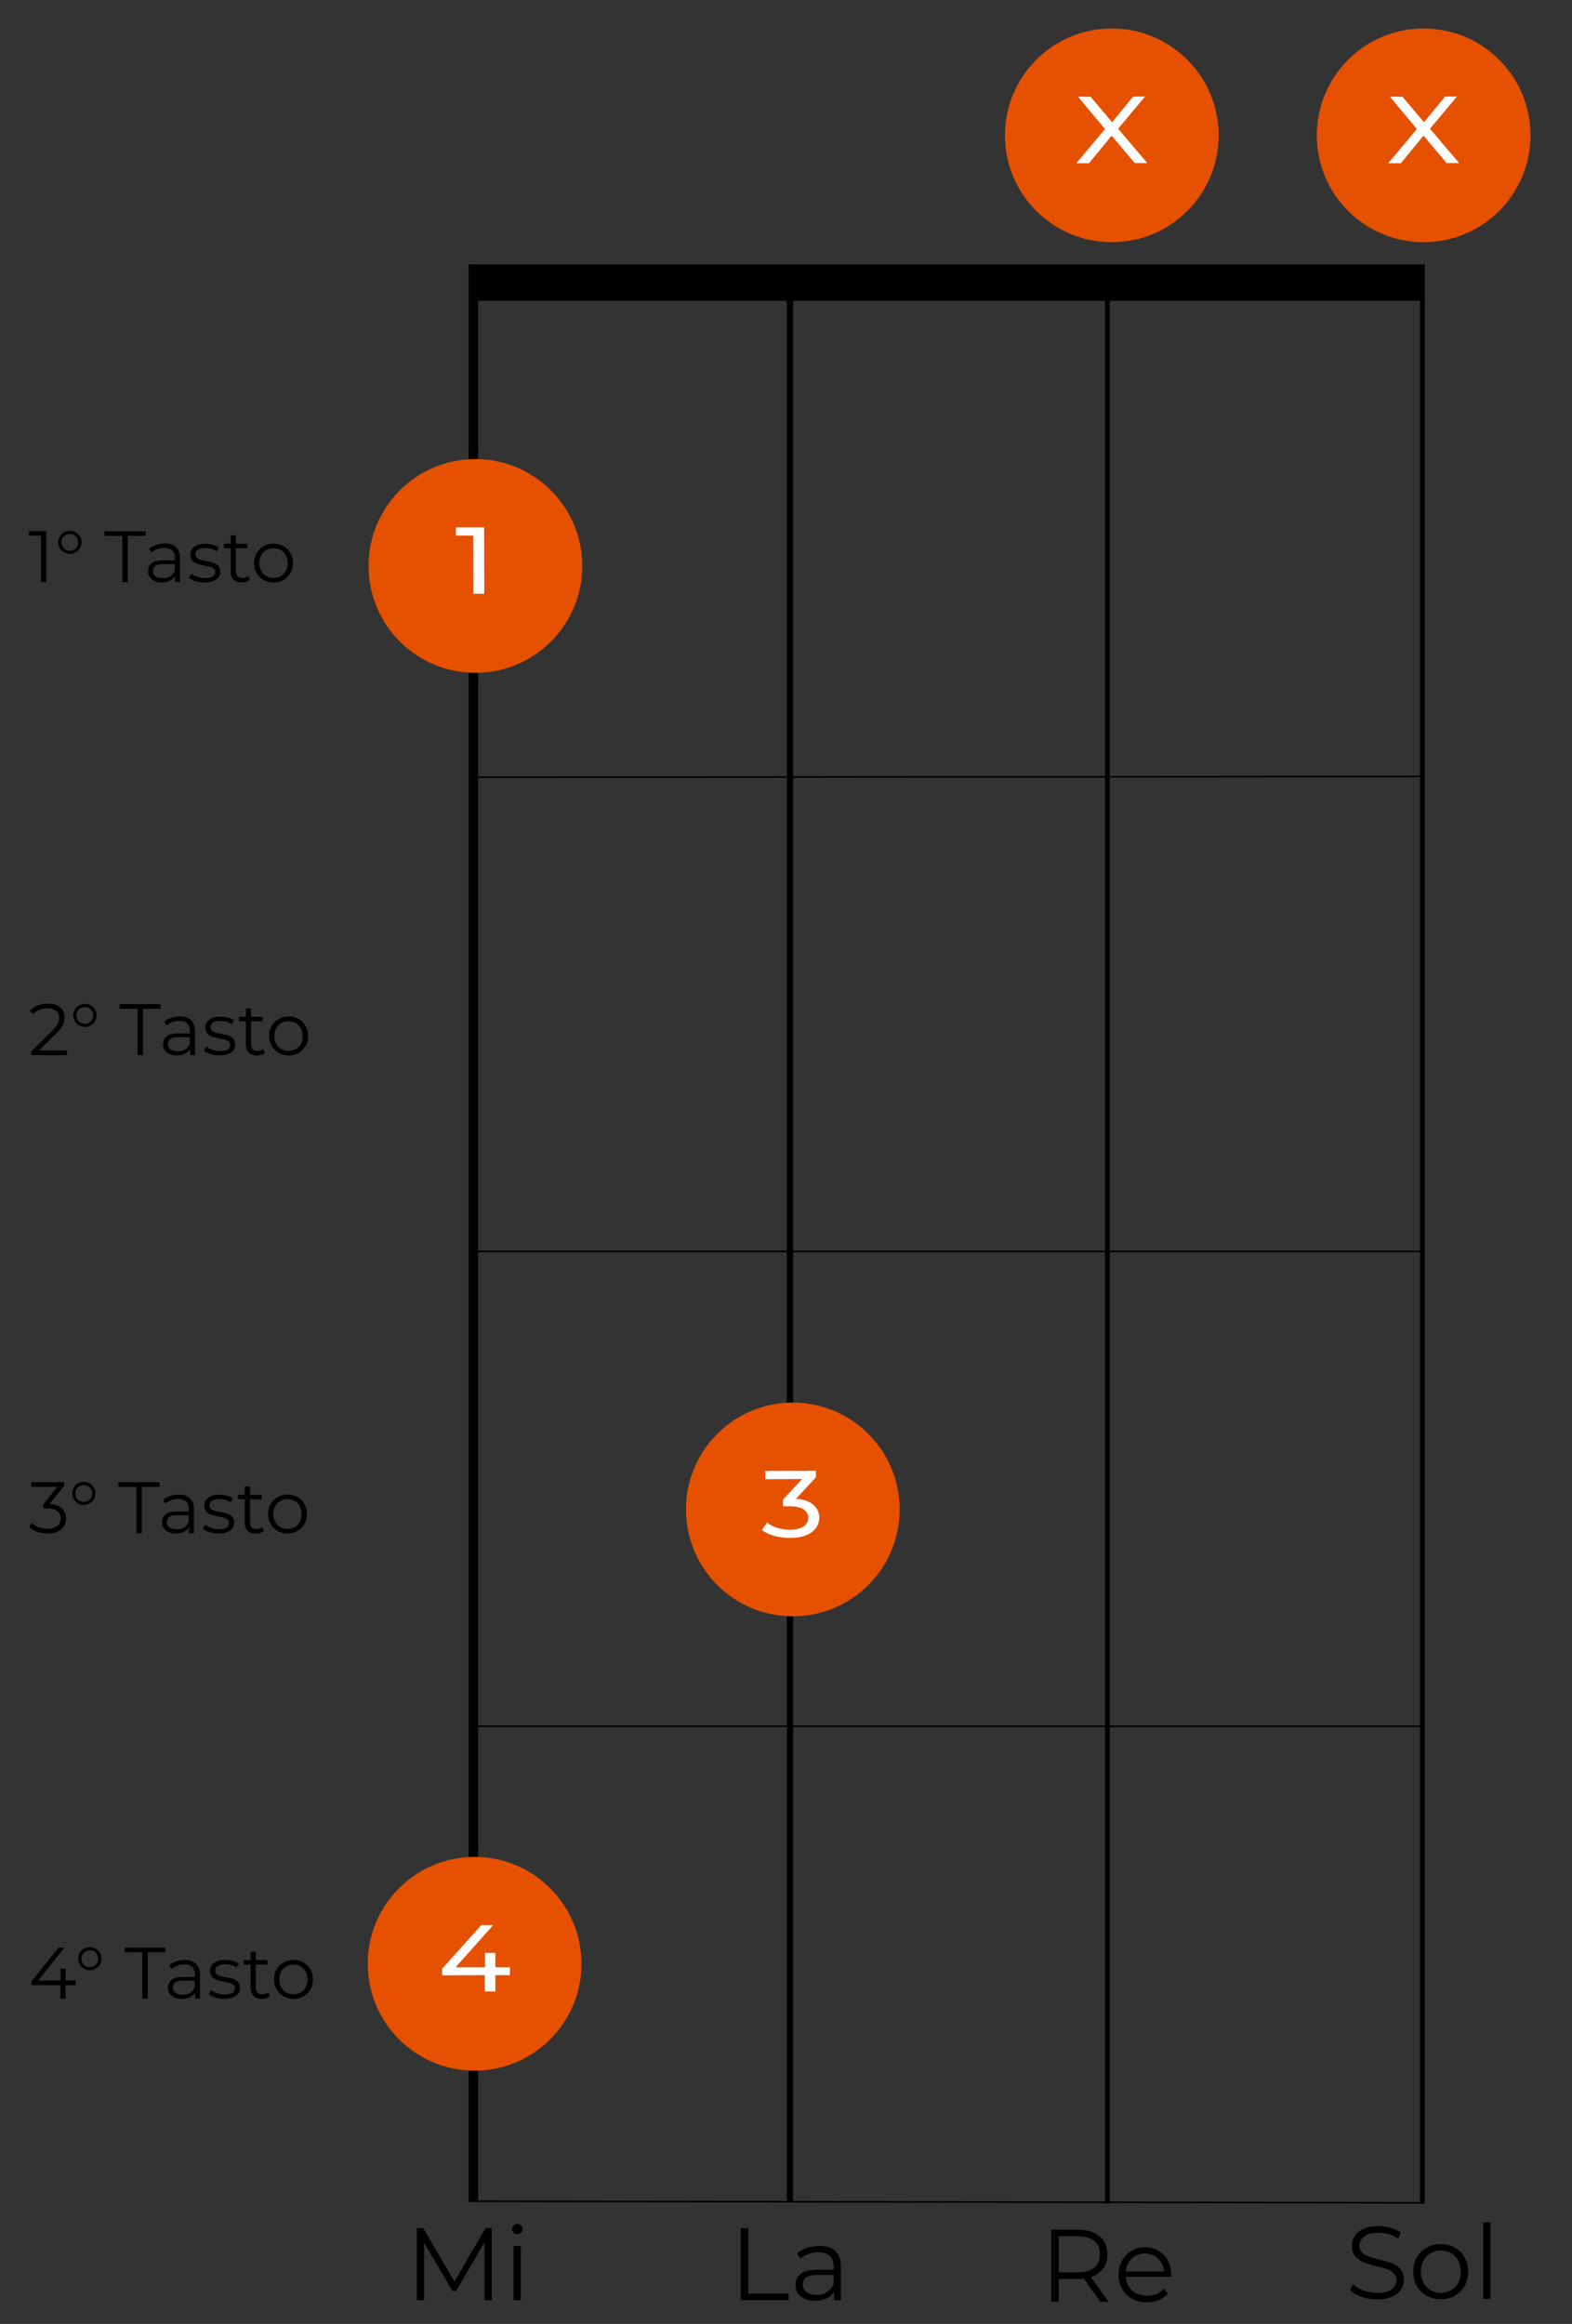 <?xml version="1.0" encoding="utf-8"?>
<!-- Generator: Adobe Illustrator 23.0.1, SVG Export Plug-In . SVG Version: 6.00 Build 0)  -->
<svg version="1.1" xmlns="http://www.w3.org/2000/svg" xmlns:xlink="http://www.w3.org/1999/xlink" x="0px" y="0px"
	 viewBox="0 0 993 1468" style="enable-background:new 0 0 993 1468;" xml:space="preserve">
<rect x="0" y="0" width="993" height="1468" fill="#333333" stroke="none"/>
<style type="text/css">
	.st0{fill:none;stroke:#000000;stroke-width:6;stroke-miterlimit:10;}
	.st1{fill:none;stroke:#000000;stroke-width:4;stroke-miterlimit:10;}
	.st2{fill:none;stroke:#000000;stroke-width:3;stroke-miterlimit:10;}
	.st3{fill:none;stroke:#000000;stroke-miterlimit:10;}
	.st4{fill:#E55100;stroke:#E55100;stroke-width:4;stroke-miterlimit:10;}
	.st5{fill:#FFFFFF;}
	.st6{display:none;}
	.st7{display:inline;}
</style>
<g id="CAPOTASTO">
	<g>
		<rect x="296.5" y="167.5" width="603" height="22"/>
		<path d="M899,168v21H297v-21H899 M900,167H296v23h604V167L900,167z"/>
	</g>
	<g>
		<line class="st0" x1="299" y1="189" x2="299" y2="1391"/>
	</g>
	<line class="st1" x1="499" y1="189" x2="499" y2="1391"/>
	<line class="st2" x1="699.5" y1="189" x2="699.5" y2="1392"/>
	<line class="st2" x1="898.5" y1="189" x2="898.5" y2="1392"/>
	<line class="st3" x1="299" y1="491" x2="898.5" y2="490.5"/>
	<line class="st3" x1="298.5" y1="790.5" x2="898.5" y2="790.5"/>
	<line class="st3" x1="298.5" y1="1090.5" x2="898.5" y2="1090.5"/>
	<line class="st3" x1="298.5" y1="1390.5" x2="898.5" y2="1391.5"/>
</g>
<g id="Scritte_Tasti">
	<g>
		<path d="M29.2,335.5v32.2h-3.3v-29.3h-7.6v-2.9H29.2z"/>
		<path d="M40.4,348.9c-1.1-0.6-2-1.5-2.6-2.6c-0.6-1.1-1-2.4-1-3.7c0-1.3,0.3-2.5,1-3.7c0.6-1.1,1.5-2,2.6-2.6c1.1-0.6,2.4-1,3.7-1
			c1.3,0,2.6,0.3,3.7,1c1.1,0.6,2,1.5,2.7,2.6c0.6,1.1,1,2.3,1,3.7c0,1.4-0.3,2.6-1,3.7c-0.6,1.1-1.5,2-2.7,2.6
			c-1.1,0.6-2.4,1-3.7,1C42.8,349.9,41.6,349.5,40.4,348.9z M47.9,346.4c1-1,1.5-2.3,1.5-3.8c0-1.5-0.5-2.8-1.5-3.8
			c-1-1-2.3-1.5-3.8-1.5s-2.8,0.5-3.8,1.5c-1,1-1.5,2.3-1.5,3.8c0,1.5,0.5,2.8,1.5,3.8c1,1,2.3,1.5,3.8,1.5S46.9,347.4,47.9,346.4z"
			/>
		<path d="M77.3,338.5H66v-2.9h26v2.9H80.7v29.3h-3.4V338.5z"/>
		<path d="M111.2,345.7c1.7,1.6,2.5,3.9,2.5,7v15h-3.1v-3.8c-0.7,1.3-1.8,2.2-3.2,2.9c-1.4,0.7-3.1,1.1-5.1,1.1
			c-2.7,0-4.8-0.6-6.4-1.9c-1.6-1.3-2.4-3-2.4-5.1c0-2.1,0.7-3.7,2.2-5c1.5-1.3,3.9-1.9,7.1-1.9h7.7v-1.5c0-2.1-0.6-3.7-1.7-4.8
			c-1.2-1.1-2.9-1.6-5.1-1.6c-1.5,0-3,0.3-4.4,0.8s-2.6,1.2-3.6,2.1l-1.5-2.4c1.2-1,2.7-1.8,4.4-2.4c1.7-0.6,3.5-0.9,5.4-0.9
			C107.1,343.3,109.5,344.1,111.2,345.7z M107.5,364.1c1.3-0.8,2.3-2.1,2.9-3.7v-4h-7.6c-4.1,0-6.2,1.4-6.2,4.3
			c0,1.4,0.5,2.5,1.6,3.3c1.1,0.8,2.6,1.2,4.5,1.2C104.6,365.4,106.2,364.9,107.5,364.1z"/>
		<path d="M123.5,367.1c-1.8-0.6-3.2-1.3-4.2-2.1l1.5-2.6c1,0.8,2.3,1.4,3.8,2c1.5,0.5,3.1,0.8,4.8,0.8c2.2,0,3.8-0.3,4.9-1
			c1.1-0.7,1.6-1.7,1.6-2.9c0-0.9-0.3-1.6-0.9-2.1s-1.3-0.9-2.2-1.1c-0.9-0.3-2.1-0.5-3.5-0.8c-2-0.4-3.5-0.7-4.7-1.1
			c-1.2-0.4-2.2-1-3.1-2c-0.8-0.9-1.3-2.2-1.3-3.8c0-2,0.8-3.7,2.5-5c1.7-1.3,4-1.9,7-1.9c1.6,0,3.1,0.2,4.7,0.6
			c1.6,0.4,2.9,1,3.9,1.6l-1.4,2.6c-2-1.4-4.4-2.1-7.1-2.1c-2.1,0-3.7,0.4-4.7,1.1c-1.1,0.7-1.6,1.7-1.6,2.9c0,0.9,0.3,1.7,0.9,2.2
			c0.6,0.6,1.3,1,2.2,1.2c0.9,0.3,2.1,0.5,3.7,0.8c1.9,0.4,3.5,0.7,4.6,1.1c1.2,0.4,2.2,1,3,1.9c0.8,0.9,1.2,2.1,1.2,3.7
			c0,2.1-0.9,3.8-2.6,5c-1.8,1.2-4.2,1.9-7.3,1.9C127.1,367.9,125.3,367.7,123.5,367.1z"/>
		<path d="M157.8,366.2c-0.6,0.6-1.4,1-2.3,1.3c-0.9,0.3-1.8,0.4-2.8,0.4c-2.3,0-4-0.6-5.2-1.8s-1.8-3-1.8-5.2v-14.6h-4.3v-2.8h4.3
			v-5.3h3.3v5.3h7.4v2.8h-7.4v14.4c0,1.4,0.4,2.5,1.1,3.3c0.7,0.8,1.8,1.1,3.1,1.1c0.7,0,1.3-0.1,2-0.3c0.6-0.2,1.2-0.5,1.6-0.9
			L157.8,366.2z"/>
		<path d="M166.5,366.4c-1.9-1.1-3.3-2.5-4.4-4.4c-1.1-1.9-1.6-4-1.6-6.3c0-2.4,0.5-4.5,1.6-6.3c1.1-1.9,2.5-3.3,4.4-4.4
			c1.9-1,4-1.6,6.3-1.6s4.4,0.5,6.3,1.6c1.9,1,3.3,2.5,4.4,4.4c1.1,1.9,1.6,4,1.6,6.3c0,2.4-0.5,4.5-1.6,6.3
			c-1.1,1.9-2.5,3.3-4.4,4.4c-1.9,1.1-4,1.6-6.3,1.6S168.4,367.4,166.5,366.4z M177.4,363.9c1.4-0.8,2.4-1.9,3.2-3.3
			c0.8-1.4,1.1-3.1,1.1-4.9c0-1.8-0.4-3.5-1.1-4.9c-0.8-1.4-1.8-2.6-3.2-3.3c-1.4-0.8-2.9-1.2-4.6-1.2c-1.7,0-3.3,0.4-4.6,1.2
			c-1.4,0.8-2.4,1.9-3.2,3.3c-0.8,1.4-1.2,3.1-1.2,4.9c0,1.8,0.4,3.5,1.2,4.9c0.8,1.4,1.9,2.6,3.2,3.3c1.4,0.8,2.9,1.2,4.6,1.2
			C174.5,365,176.1,364.7,177.4,363.9z"/>
	</g>
	<g>
		<path d="M42.3,663.6v2.9H19.7v-2.3L33.1,651c1.7-1.7,2.8-3.1,3.4-4.3c0.6-1.2,0.9-2.4,0.9-3.7c0-1.9-0.7-3.4-2-4.4
			c-1.3-1.1-3.2-1.6-5.6-1.6c-3.8,0-6.7,1.2-8.8,3.6l-2.3-2c1.3-1.5,2.9-2.6,4.8-3.4c1.9-0.8,4.1-1.2,6.6-1.2c3.3,0,5.9,0.8,7.8,2.3
			c1.9,1.5,2.9,3.7,2.9,6.4c0,1.7-0.4,3.3-1.1,4.8c-0.7,1.5-2.1,3.3-4.2,5.3l-10.9,10.8H42.3z"/>
		<path d="M49.9,647.7c-1.1-0.6-2-1.5-2.6-2.6c-0.6-1.1-1-2.4-1-3.7c0-1.3,0.3-2.5,1-3.7c0.6-1.1,1.5-2,2.6-2.6c1.1-0.6,2.4-1,3.7-1
			c1.3,0,2.6,0.3,3.7,1c1.1,0.6,2,1.5,2.7,2.6c0.6,1.1,1,2.3,1,3.7c0,1.3-0.3,2.6-1,3.7c-0.6,1.1-1.5,2-2.7,2.6
			c-1.1,0.6-2.4,1-3.7,1C52.3,648.7,51.1,648.3,49.9,647.7z M57.4,645.2c1-1,1.5-2.3,1.5-3.8c0-1.5-0.5-2.8-1.5-3.8
			c-1-1-2.3-1.5-3.8-1.5s-2.8,0.5-3.8,1.5c-1,1-1.5,2.3-1.5,3.8c0,1.5,0.5,2.8,1.5,3.8c1,1,2.3,1.5,3.8,1.5S56.4,646.2,57.4,645.2z"
			/>
		<path d="M86.9,637.2H75.5v-2.9h26v2.9H90.3v29.3h-3.4V637.2z"/>
		<path d="M120.7,644.5c1.7,1.6,2.5,3.9,2.5,7v15h-3.1v-3.8c-0.7,1.3-1.8,2.2-3.2,2.9c-1.4,0.7-3.1,1.1-5.1,1.1
			c-2.7,0-4.8-0.6-6.4-1.9c-1.6-1.3-2.4-3-2.4-5.1c0-2.1,0.7-3.7,2.2-5c1.5-1.3,3.9-1.9,7.1-1.9h7.7v-1.5c0-2.1-0.6-3.7-1.7-4.8
			s-2.9-1.6-5.1-1.6c-1.5,0-3,0.3-4.4,0.8c-1.4,0.5-2.6,1.2-3.6,2.1l-1.5-2.4c1.2-1,2.7-1.8,4.4-2.4c1.7-0.6,3.5-0.9,5.4-0.9
			C116.6,642.1,119,642.9,120.7,644.5z M117,662.9c1.3-0.8,2.3-2.1,2.9-3.7v-4h-7.6c-4.1,0-6.2,1.4-6.2,4.3c0,1.4,0.5,2.5,1.6,3.3
			c1.1,0.8,2.6,1.2,4.5,1.2C114.1,664.2,115.7,663.7,117,662.9z"/>
		<path d="M133,665.9c-1.8-0.6-3.2-1.3-4.2-2.1l1.5-2.6c1,0.8,2.3,1.4,3.8,2c1.5,0.5,3.1,0.8,4.8,0.8c2.2,0,3.8-0.3,4.9-1
			c1.1-0.7,1.6-1.7,1.6-2.9c0-0.9-0.3-1.6-0.9-2.1s-1.3-0.9-2.2-1.2c-0.9-0.3-2.1-0.5-3.5-0.8c-2-0.4-3.5-0.7-4.7-1.1
			c-1.2-0.4-2.2-1-3.1-2c-0.8-0.9-1.3-2.2-1.3-3.8c0-2,0.8-3.7,2.5-5c1.7-1.3,4-1.9,7-1.9c1.6,0,3.1,0.2,4.7,0.6s2.9,1,3.9,1.6
			l-1.4,2.6c-2-1.4-4.4-2.1-7.1-2.1c-2.1,0-3.7,0.4-4.7,1.1c-1.1,0.7-1.6,1.7-1.6,2.9c0,0.9,0.3,1.7,0.9,2.2c0.6,0.6,1.3,1,2.2,1.2
			c0.9,0.3,2.1,0.5,3.7,0.8c1.9,0.4,3.5,0.7,4.6,1.1c1.2,0.4,2.2,1,3,1.9c0.8,0.9,1.2,2.1,1.2,3.7c0,2.1-0.9,3.8-2.6,5
			c-1.8,1.2-4.2,1.9-7.3,1.9C136.6,666.7,134.8,666.4,133,665.9z"/>
		<path d="M167.4,665c-0.6,0.6-1.4,1-2.3,1.3c-0.9,0.3-1.8,0.4-2.8,0.4c-2.3,0-4-0.6-5.2-1.8c-1.2-1.2-1.8-3-1.8-5.2v-14.6h-4.3
			v-2.8h4.3V637h3.3v5.3h7.4v2.8h-7.4v14.4c0,1.4,0.4,2.5,1.1,3.3c0.7,0.8,1.8,1.1,3.1,1.1c0.7,0,1.3-0.1,2-0.3
			c0.6-0.2,1.2-0.5,1.6-0.9L167.4,665z"/>
		<path d="M176,665.1c-1.9-1.1-3.3-2.5-4.4-4.4c-1.1-1.9-1.6-4-1.6-6.3s0.5-4.5,1.6-6.3c1.1-1.9,2.5-3.3,4.4-4.4
			c1.9-1,4-1.6,6.3-1.6s4.4,0.5,6.3,1.6c1.9,1,3.3,2.5,4.4,4.4c1.1,1.9,1.6,4,1.6,6.3s-0.5,4.5-1.6,6.3c-1.1,1.9-2.5,3.3-4.4,4.4
			c-1.9,1.1-4,1.6-6.3,1.6S177.9,666.2,176,665.1z M186.9,662.7c1.4-0.8,2.4-1.9,3.2-3.3c0.8-1.4,1.1-3.1,1.1-4.9
			c0-1.8-0.4-3.5-1.1-4.9c-0.8-1.4-1.8-2.6-3.2-3.3c-1.4-0.8-2.9-1.2-4.6-1.2c-1.7,0-3.3,0.4-4.6,1.2c-1.4,0.8-2.4,1.9-3.2,3.3
			c-0.8,1.4-1.2,3.1-1.2,4.9c0,1.8,0.4,3.5,1.2,4.9c0.8,1.4,1.9,2.6,3.2,3.3c1.4,0.8,2.9,1.2,4.6,1.2
			C184,663.8,185.6,663.4,186.9,662.7z"/>
	</g>
	<g>
		<path d="M39.1,952.8c1.8,1.6,2.6,3.8,2.6,6.4c0,1.8-0.4,3.5-1.3,4.9c-0.9,1.4-2.2,2.6-4,3.4s-3.9,1.2-6.4,1.2
			c-2.3,0-4.5-0.4-6.6-1.1c-2.1-0.8-3.7-1.8-5-3l1.6-2.6c1.1,1.1,2.5,2,4.3,2.7c1.8,0.7,3.7,1,5.7,1c2.6,0,4.7-0.6,6.1-1.7
			c1.4-1.1,2.2-2.7,2.2-4.8c0-2-0.7-3.6-2.2-4.7c-1.4-1.1-3.6-1.7-6.5-1.7h-2.3v-2.4l8.9-11.2H19.8v-2.9h20.7v2.3l-9.1,11.5
			C34.8,950.3,37.4,951.2,39.1,952.8z"/>
		<path d="M49.2,949.7c-1.1-0.6-2-1.5-2.6-2.6c-0.6-1.1-1-2.4-1-3.7c0-1.3,0.3-2.5,1-3.7c0.6-1.1,1.5-2,2.6-2.6c1.1-0.6,2.4-1,3.7-1
			c1.3,0,2.6,0.3,3.7,1c1.1,0.6,2,1.5,2.7,2.6c0.6,1.1,1,2.3,1,3.7c0,1.3-0.3,2.6-1,3.7c-0.6,1.1-1.5,2-2.7,2.6
			c-1.1,0.6-2.4,1-3.7,1C51.6,950.6,50.4,950.3,49.2,949.7z M56.7,947.2c1-1,1.5-2.3,1.5-3.8c0-1.5-0.5-2.8-1.5-3.8
			c-1-1-2.3-1.5-3.8-1.5s-2.8,0.5-3.8,1.5c-1,1-1.5,2.3-1.5,3.8c0,1.5,0.5,2.8,1.5,3.8c1,1,2.3,1.5,3.8,1.5S55.7,948.2,56.7,947.2z"
			/>
		<path d="M86.2,939.2H74.8v-2.9h26v2.9H89.6v29.3h-3.4V939.2z"/>
		<path d="M120,946.5c1.7,1.6,2.5,3.9,2.5,7v15h-3.1v-3.8c-0.7,1.3-1.8,2.2-3.2,2.9c-1.4,0.7-3.1,1.1-5.1,1.1
			c-2.7,0-4.8-0.6-6.4-1.9c-1.6-1.3-2.4-3-2.4-5.1c0-2.1,0.7-3.7,2.2-5c1.5-1.3,3.9-1.9,7.1-1.9h7.7v-1.5c0-2.1-0.6-3.7-1.7-4.8
			s-2.9-1.6-5.1-1.6c-1.5,0-3,0.3-4.4,0.8c-1.4,0.5-2.6,1.2-3.6,2.1l-1.5-2.4c1.2-1,2.7-1.8,4.4-2.4c1.7-0.6,3.5-0.9,5.4-0.9
			C115.9,944.1,118.3,944.9,120,946.5z M116.3,964.9c1.3-0.8,2.3-2.1,2.9-3.7v-4h-7.6c-4.1,0-6.2,1.4-6.2,4.3c0,1.4,0.5,2.5,1.6,3.3
			c1.1,0.8,2.6,1.2,4.5,1.2C113.4,966.1,115,965.7,116.3,964.9z"/>
		<path d="M132.3,967.9c-1.8-0.6-3.2-1.3-4.2-2.1l1.5-2.6c1,0.8,2.3,1.4,3.8,2c1.5,0.5,3.1,0.8,4.8,0.8c2.2,0,3.8-0.3,4.9-1
			c1.1-0.7,1.6-1.7,1.6-2.9c0-0.9-0.3-1.6-0.9-2.1s-1.3-0.9-2.2-1.2c-0.9-0.3-2.1-0.5-3.5-0.8c-2-0.4-3.5-0.7-4.7-1.1
			c-1.2-0.4-2.2-1-3.1-2c-0.8-0.9-1.3-2.2-1.3-3.8c0-2,0.8-3.7,2.5-5c1.7-1.3,4-1.9,7-1.9c1.6,0,3.1,0.2,4.7,0.6s2.9,1,3.9,1.6
			l-1.4,2.6c-2-1.4-4.4-2.1-7.1-2.1c-2.1,0-3.7,0.4-4.7,1.1c-1.1,0.7-1.6,1.7-1.6,2.9c0,0.9,0.3,1.7,0.9,2.2c0.6,0.6,1.3,1,2.2,1.2
			c0.9,0.3,2.1,0.5,3.7,0.8c1.9,0.4,3.5,0.7,4.6,1.1c1.2,0.4,2.2,1,3,1.9c0.8,0.9,1.2,2.1,1.2,3.7c0,2.1-0.9,3.8-2.6,5
			c-1.8,1.2-4.2,1.9-7.3,1.9C135.9,968.7,134.1,968.4,132.3,967.9z"/>
		<path d="M166.7,967c-0.6,0.6-1.4,1-2.3,1.3c-0.9,0.3-1.8,0.4-2.8,0.4c-2.3,0-4-0.6-5.2-1.8c-1.2-1.2-1.8-3-1.8-5.2V947h-4.3v-2.8
			h4.3V939h3.3v5.3h7.4v2.8h-7.4v14.4c0,1.4,0.4,2.5,1.1,3.3c0.7,0.8,1.8,1.1,3.1,1.1c0.7,0,1.3-0.1,2-0.3c0.6-0.2,1.2-0.5,1.6-0.9
			L166.7,967z"/>
		<path d="M175.3,967.1c-1.9-1.1-3.3-2.5-4.4-4.4c-1.1-1.9-1.6-4-1.6-6.3s0.5-4.5,1.6-6.3c1.1-1.9,2.5-3.3,4.4-4.4
			c1.9-1,4-1.6,6.3-1.6s4.4,0.5,6.3,1.6c1.9,1,3.3,2.5,4.4,4.4c1.1,1.9,1.6,4,1.6,6.3s-0.5,4.5-1.6,6.3c-1.1,1.9-2.5,3.3-4.4,4.4
			c-1.9,1.1-4,1.6-6.3,1.6S177.2,968.2,175.3,967.1z M186.2,964.6c1.4-0.8,2.4-1.9,3.2-3.3c0.8-1.4,1.1-3.1,1.1-4.9
			c0-1.8-0.4-3.5-1.1-4.9c-0.8-1.4-1.8-2.6-3.2-3.3c-1.4-0.8-2.9-1.2-4.6-1.2c-1.7,0-3.3,0.4-4.6,1.2c-1.4,0.8-2.4,1.9-3.2,3.3
			c-0.8,1.4-1.2,3.1-1.2,4.9c0,1.8,0.4,3.5,1.2,4.9c0.8,1.4,1.9,2.6,3.2,3.3c1.4,0.8,2.9,1.2,4.6,1.2
			C183.3,965.8,184.9,965.4,186.2,964.6z"/>
	</g>
	<g>
		<path d="M47.8,1254h-6.4v8.5h-3.3v-8.5H19.9v-2.4l17.1-21.3h3.7l-16.5,20.8h14v-7.5h3.2v7.5h6.4V1254z"/>
		<path d="M53,1243.6c-1.1-0.6-2-1.5-2.6-2.6c-0.6-1.1-1-2.4-1-3.7c0-1.3,0.3-2.5,1-3.7c0.6-1.1,1.5-2,2.6-2.6c1.1-0.6,2.4-1,3.7-1
			c1.3,0,2.6,0.3,3.7,1c1.1,0.6,2,1.5,2.7,2.6c0.6,1.1,1,2.3,1,3.7c0,1.3-0.3,2.6-1,3.7c-0.6,1.1-1.5,2-2.7,2.6
			c-1.1,0.6-2.4,1-3.7,1C55.4,1244.6,54.1,1244.3,53,1243.6z M60.5,1241.1c1-1,1.5-2.3,1.5-3.8c0-1.5-0.5-2.8-1.5-3.8
			c-1-1-2.3-1.5-3.8-1.5s-2.8,0.5-3.8,1.5c-1,1-1.5,2.3-1.5,3.8c0,1.5,0.5,2.8,1.5,3.8c1,1,2.3,1.5,3.8,1.5S59.5,1242.2,60.5,1241.1
			z"/>
		<path d="M89.9,1233.2H78.6v-2.9h26v2.9H93.3v29.3h-3.4V1233.2z"/>
		<path d="M123.8,1240.5c1.7,1.6,2.5,3.9,2.5,7v15h-3.1v-3.8c-0.7,1.3-1.8,2.2-3.2,2.9c-1.4,0.7-3.1,1.1-5.1,1.1
			c-2.7,0-4.8-0.6-6.4-1.9c-1.6-1.3-2.4-3-2.4-5.1c0-2.1,0.7-3.7,2.2-5c1.5-1.3,3.9-1.9,7.1-1.9h7.7v-1.5c0-2.1-0.6-3.7-1.7-4.8
			s-2.9-1.6-5.1-1.6c-1.5,0-3,0.3-4.4,0.8c-1.4,0.5-2.6,1.2-3.6,2.1l-1.5-2.4c1.2-1,2.7-1.8,4.4-2.4c1.7-0.6,3.5-0.9,5.4-0.9
			C119.7,1238.1,122.1,1238.9,123.8,1240.5z M120.1,1258.9c1.3-0.8,2.3-2.1,2.9-3.7v-4h-7.6c-4.1,0-6.2,1.4-6.2,4.3
			c0,1.4,0.5,2.5,1.6,3.3c1.1,0.8,2.6,1.2,4.5,1.2C117.2,1260.1,118.8,1259.7,120.1,1258.9z"/>
		<path d="M136,1261.8c-1.8-0.6-3.2-1.3-4.2-2.1l1.5-2.6c1,0.8,2.3,1.4,3.8,2c1.5,0.5,3.1,0.8,4.8,0.8c2.2,0,3.8-0.3,4.9-1
			c1.1-0.7,1.6-1.7,1.6-2.9c0-0.9-0.3-1.6-0.9-2.1s-1.3-0.9-2.2-1.2c-0.9-0.3-2.1-0.5-3.5-0.8c-2-0.4-3.5-0.7-4.7-1.1
			c-1.2-0.4-2.2-1-3.1-2c-0.8-0.9-1.3-2.2-1.3-3.8c0-2,0.8-3.7,2.5-5c1.7-1.3,4-1.9,7-1.9c1.6,0,3.1,0.2,4.7,0.6s2.9,1,3.9,1.6
			l-1.4,2.6c-2-1.4-4.4-2.1-7.1-2.1c-2.1,0-3.7,0.4-4.7,1.1c-1.1,0.7-1.6,1.7-1.6,2.9c0,0.9,0.3,1.7,0.9,2.2c0.6,0.6,1.3,1,2.2,1.2
			c0.9,0.3,2.1,0.5,3.7,0.8c1.9,0.4,3.5,0.7,4.6,1.1c1.2,0.4,2.2,1,3,1.9c0.8,0.9,1.2,2.1,1.2,3.7c0,2.1-0.9,3.8-2.6,5
			c-1.8,1.2-4.2,1.9-7.3,1.9C139.7,1262.7,137.8,1262.4,136,1261.8z"/>
		<path d="M170.4,1261c-0.6,0.6-1.4,1-2.3,1.3c-0.9,0.3-1.8,0.4-2.8,0.4c-2.3,0-4-0.6-5.2-1.8c-1.2-1.2-1.8-3-1.8-5.2V1241h-4.3
			v-2.8h4.3v-5.3h3.3v5.3h7.4v2.8h-7.4v14.4c0,1.4,0.4,2.5,1.1,3.3c0.7,0.8,1.8,1.1,3.1,1.1c0.7,0,1.3-0.1,2-0.3
			c0.6-0.2,1.2-0.5,1.6-0.9L170.4,1261z"/>
		<path d="M179.1,1261.1c-1.9-1.1-3.3-2.5-4.4-4.4c-1.1-1.9-1.6-4-1.6-6.3s0.5-4.5,1.6-6.3c1.1-1.9,2.5-3.3,4.4-4.4
			c1.9-1,4-1.6,6.3-1.6s4.4,0.5,6.3,1.6c1.9,1,3.3,2.5,4.4,4.4c1.1,1.9,1.6,4,1.6,6.3s-0.5,4.5-1.6,6.3c-1.1,1.9-2.5,3.3-4.4,4.4
			c-1.9,1.1-4,1.6-6.3,1.6S180.9,1262.2,179.1,1261.1z M190,1258.6c1.4-0.8,2.4-1.9,3.2-3.3c0.8-1.4,1.1-3.1,1.1-4.9
			c0-1.8-0.4-3.5-1.1-4.9c-0.8-1.4-1.8-2.6-3.2-3.3c-1.4-0.8-2.9-1.2-4.6-1.2c-1.7,0-3.3,0.4-4.6,1.2c-1.4,0.8-2.4,1.9-3.2,3.3
			c-0.8,1.4-1.2,3.1-1.2,4.9c0,1.8,0.4,3.5,1.2,4.9c0.8,1.4,1.9,2.6,3.2,3.3c1.4,0.8,2.9,1.2,4.6,1.2
			C187.1,1259.8,188.6,1259.4,190,1258.6z"/>
	</g>
</g>
<g id="Note">
	<g>
		<path d="M310.6,1407.5v45.5H306v-36.4l-17.9,30.6h-2.3l-17.9-30.4v36.2h-4.6v-45.5h4l19.8,33.7l19.6-33.7H310.6z"/>
		<path d="M324.4,1410.4c-0.6-0.7-1-1.4-1-2.3c0-0.9,0.3-1.6,1-2.3c0.6-0.7,1.5-1,2.4-1c1,0,1.8,0.3,2.4,0.9c0.6,0.6,1,1.4,1,2.2
			c0,1-0.3,1.8-1,2.4c-0.7,0.6-1.5,1-2.4,1C325.8,1411.3,325,1411,324.4,1410.4z M324.4,1418.8h4.6v34.2h-4.6V1418.8z"/>
	</g>
	<g>
		<path d="M467.9,1407.5h4.8v41.3h25.5v4.2h-30.3V1407.5z"/>
		<path d="M527.6,1421.9c2.4,2.2,3.6,5.5,3.6,9.9v21.2h-4.4v-5.3c-1,1.8-2.6,3.2-4.6,4.2c-2,1-4.4,1.5-7.2,1.5
			c-3.8,0-6.8-0.9-9.1-2.7c-2.3-1.8-3.4-4.2-3.4-7.2c0-2.9,1-5.2,3.2-7c2.1-1.8,5.4-2.7,10-2.7h10.9v-2.1c0-2.9-0.8-5.2-2.5-6.7
			c-1.6-1.5-4.1-2.3-7.2-2.3c-2.2,0-4.2,0.4-6.2,1.1c-2,0.7-3.7,1.7-5.1,3l-2.1-3.4c1.7-1.5,3.8-2.6,6.2-3.4c2.4-0.8,5-1.2,7.7-1.2
			C521.8,1418.5,525.2,1419.7,527.6,1421.9z M522.4,1447.9c1.9-1.2,3.3-2.9,4.2-5.2v-5.6h-10.7c-5.9,0-8.8,2-8.8,6.1
			c0,2,0.8,3.6,2.3,4.7c1.5,1.1,3.6,1.7,6.4,1.7C518.3,1449.7,520.5,1449.1,522.4,1447.9z"/>
	</g>
	<g>
		<path d="M695,1454l-10.4-14.6c-1.2,0.1-2.4,0.2-3.6,0.2h-12.2v14.4h-4.8v-45.5h17c5.8,0,10.4,1.4,13.6,4.2
			c3.3,2.8,4.9,6.6,4.9,11.4c0,3.6-0.9,6.6-2.7,9c-1.8,2.4-4.4,4.2-7.7,5.3l11.1,15.6H695z M691.2,1432.5c2.4-2,3.6-4.8,3.6-8.4
			c0-3.7-1.2-6.5-3.6-8.5c-2.4-2-5.8-3-10.3-3h-12.1v22.8h12.1C685.3,1435.5,688.8,1434.5,691.2,1432.5z"/>
		<path d="M739.7,1438.3h-28.6c0.3,3.6,1.6,6.4,4.1,8.6c2.5,2.2,5.6,3.3,9.4,3.3c2.1,0,4.1-0.4,5.9-1.1c1.8-0.8,3.3-1.9,4.6-3.3
			l2.6,3c-1.5,1.8-3.4,3.2-5.7,4.2c-2.3,1-4.8,1.4-7.5,1.4c-3.5,0-6.6-0.7-9.3-2.2c-2.7-1.5-4.8-3.6-6.3-6.2c-1.5-2.6-2.3-5.6-2.3-9
			s0.7-6.3,2.2-9c1.5-2.6,3.4-4.7,6-6.2c2.5-1.5,5.4-2.2,8.5-2.2c3.2,0,6,0.7,8.5,2.2c2.5,1.5,4.5,3.5,5.9,6.1
			c1.4,2.6,2.1,5.6,2.1,9L739.7,1438.3z M714.9,1426.7c-2.2,2.1-3.5,4.8-3.8,8.2h24.2c-0.3-3.4-1.6-6.1-3.8-8.2
			c-2.2-2.1-5-3.2-8.4-3.2C719.9,1423.5,717.2,1424.6,714.9,1426.7z"/>
	</g>
	<g>
		<path d="M860,1450.9c-3.1-1.1-5.5-2.5-7.2-4.3l1.9-3.7c1.6,1.6,3.8,3,6.6,4c2.7,1,5.5,1.5,8.5,1.5c4.1,0,7.1-0.7,9.2-2.2
			c2-1.5,3.1-3.4,3.1-5.8c0-1.8-0.6-3.3-1.7-4.4c-1.1-1.1-2.5-1.9-4.1-2.5c-1.6-0.6-3.8-1.2-6.7-1.9c-3.4-0.9-6.2-1.7-8.2-2.5
			c-2-0.8-3.8-2-5.2-3.7c-1.5-1.6-2.2-3.9-2.2-6.7c0-2.3,0.6-4.4,1.8-6.3c1.2-1.9,3.1-3.4,5.6-4.5c2.5-1.1,5.6-1.7,9.4-1.7
			c2.6,0,5.1,0.4,7.6,1.1c2.5,0.7,4.6,1.7,6.5,3l-1.6,3.8c-1.9-1.3-3.9-2.2-6.1-2.8c-2.2-0.6-4.3-0.9-6.4-0.9c-4,0-7,0.8-9,2.3
			c-2,1.5-3,3.5-3,5.9c0,1.8,0.6,3.3,1.7,4.4c1.1,1.1,2.5,2,4.2,2.5c1.7,0.6,3.9,1.2,6.7,1.9c3.3,0.8,6,1.6,8.1,2.4
			c2.1,0.8,3.8,2,5.2,3.6s2.1,3.8,2.1,6.6c0,2.3-0.6,4.4-1.9,6.3c-1.2,1.9-3.1,3.4-5.7,4.5c-2.6,1.1-5.7,1.7-9.4,1.7
			C866.3,1452.5,863.1,1452,860,1450.9z"/>
		<path d="M901.2,1450.2c-2.6-1.5-4.7-3.6-6.2-6.2c-1.5-2.6-2.3-5.6-2.3-9s0.8-6.3,2.3-9c1.5-2.6,3.6-4.7,6.2-6.2
			c2.6-1.5,5.6-2.2,8.9-2.2c3.3,0,6.3,0.7,8.9,2.2c2.6,1.5,4.7,3.5,6.2,6.2c1.5,2.6,2.2,5.6,2.2,9s-0.7,6.3-2.2,9
			c-1.5,2.6-3.6,4.7-6.2,6.2c-2.6,1.5-5.6,2.2-8.9,2.2C906.9,1452.5,903.9,1451.7,901.2,1450.2z M916.7,1446.7
			c1.9-1.1,3.4-2.7,4.5-4.7c1.1-2,1.6-4.4,1.6-7c0-2.6-0.5-4.9-1.6-7c-1.1-2-2.6-3.6-4.5-4.7c-1.9-1.1-4.1-1.7-6.5-1.7
			c-2.4,0-4.6,0.6-6.5,1.7c-1.9,1.1-3.4,2.7-4.5,4.7c-1.1,2-1.7,4.4-1.7,7c0,2.6,0.6,4.9,1.7,7c1.1,2,2.6,3.6,4.5,4.7
			c1.9,1.1,4.1,1.7,6.5,1.7C912.6,1448.4,914.7,1447.8,916.7,1446.7z"/>
		<path d="M936.9,1403.9h4.6v48.2h-4.6V1403.9z"/>
	</g>
</g>
<g id="Corda_nulla_1">
	<circle class="st4" cx="899.3" cy="85.5" r="65.5"/>
	<g>
		<path class="st5" d="M913.8,103l-14.6-17.3l-14.3,17.4l-8,0l18.1-21.6L878,61.1l7.9,0l13.6,16.1L912.8,61l7.5,0l-17,20.3
			l18.4,21.7L913.8,103z"/>
	</g>
</g>
<g id="Corda_nulla">
	<circle class="st4" cx="702.3" cy="85.5" r="65.5"/>
	<g>
		<path class="st5" d="M716.8,103l-14.6-17.3l-14.3,17.4l-8,0l18.1-21.6L681,61.1l7.9,0l13.6,16.1L715.8,61l7.5,0l-17,20.3
			l18.4,21.7L716.8,103z"/>
	</g>
</g>
<g id="Dito_4">
	<g>
		<circle class="st4" cx="299.8" cy="1240.5" r="65.5"/>
	</g>
	<g>
		<g>
			<path class="st5" d="M322.1,1247.7l-9.2,0l0,10.3l-6.7,0l0-10.3l-26.9,0.1l0-4.2l24.7-27.5l7.5,0l-23.7,26.6l18.6,0l0-9.1l6.5,0
				l0,9.1l9.2,0L322.1,1247.7z"/>
		</g>
	</g>
</g>
<g id="Dito_3">
	<g>
		<circle class="st4" cx="500.8" cy="953.5" r="65.5"/>
	</g>
	<g>
		<g>
			<path class="st5" d="M513.7,950.5c2.5,2.1,3.8,4.9,3.8,8.2c0,2.4-0.7,4.6-2.1,6.5c-1.4,1.9-3.4,3.5-6.2,4.6
				c-2.7,1.1-6.1,1.7-10.1,1.7c-3.5,0-6.8-0.4-10-1.3s-5.8-2.1-7.8-3.7l3.2-4.7c1.7,1.4,3.8,2.4,6.4,3.3c2.6,0.8,5.3,1.2,8.2,1.2
				c3.6,0,6.4-0.7,8.4-2c2-1.3,3-3.1,3-5.5c0-2.3-1-4.1-3-5.4c-2-1.3-5-1.9-9-1.9l-3.9,0l0-4.2l12.1-13l-23.3,0.1l0-5.2l32-0.1
				l0,4.1l-12.6,13.6C507.6,947.1,511.2,948.4,513.7,950.5z"/>
		</g>
	</g>
</g>
<g id="Dito_2" class="st6">
	<g class="st7">
		<circle class="st4" cx="498.3" cy="654.5" r="65.5"/>
	</g>
	<g class="st7">
		<g>
			<path class="st5" d="M515.8,666.8l0,5.2l-34.8,0.1l0-4.1l19.7-16.6c2.4-2,4-3.7,4.8-5.2c0.8-1.5,1.2-2.9,1.2-4.4
				c0-2.2-0.9-3.9-2.7-5.1c-1.8-1.2-4.3-1.8-7.7-1.8c-5.4,0-9.5,1.5-12.4,4.6l-4.7-3.5c1.9-2,4.4-3.6,7.4-4.7
				c3.1-1.1,6.5-1.7,10.3-1.7c5.1,0,9.1,1,12.1,3.1c3,2.1,4.5,4.9,4.5,8.5c0,2.2-0.5,4.4-1.6,6.4c-1.1,2-3.2,4.3-6.3,6.9L491,666.9
				L515.8,666.8z"/>
		</g>
	</g>
</g>
<g id="Dito_1">
	<g>
		<circle class="st4" cx="300.3" cy="357.5" r="65.5"/>
	</g>
	<g>
		<g>
			<path class="st5" d="M305.8,333.1l0.1,42l-6.9,0l-0.1-36.8l-10.9,0l0-5.2L305.8,333.1z"/>
		</g>
	</g>
</g>
<g id="Vuota" class="st6">
	<g class="st7">
		<circle class="st4" cx="300.5" cy="86.5" r="65.5"/>
	</g>
	<g class="st7">
		<g>
			<path class="st5" d="M288.7,106.7c-3.5-2-6.2-4.8-8.2-8.6c-2-3.8-3-8.3-3-13.4s1-9.7,3-13.4c2-3.8,4.7-6.7,8.2-8.7
				c3.5-2,7.4-3,11.9-3c4.4,0,8.4,1,11.8,2.9c3.5,2,6.2,4.8,8.2,8.6c2,3.8,3,8.3,3,13.4s-1,9.7-3,13.4c-2,3.8-4.7,6.7-8.2,8.7
				c-3.5,2-7.4,3-11.8,3C296.1,109.6,292.2,108.6,288.7,106.7z M311.4,98.5c2.7-3.2,4.1-7.9,4-14c0-6.1-1.4-10.8-4.1-14
				c-2.7-3.2-6.4-4.8-10.9-4.8c-4.6,0-8.2,1.6-10.9,4.9c-2.7,3.2-4.1,7.9-4,14c0,6.1,1.4,10.8,4.1,14c2.7,3.2,6.4,4.8,11,4.8
				C305.1,103.4,308.7,101.7,311.4,98.5z"/>
		</g>
	</g>
</g>
</svg>
